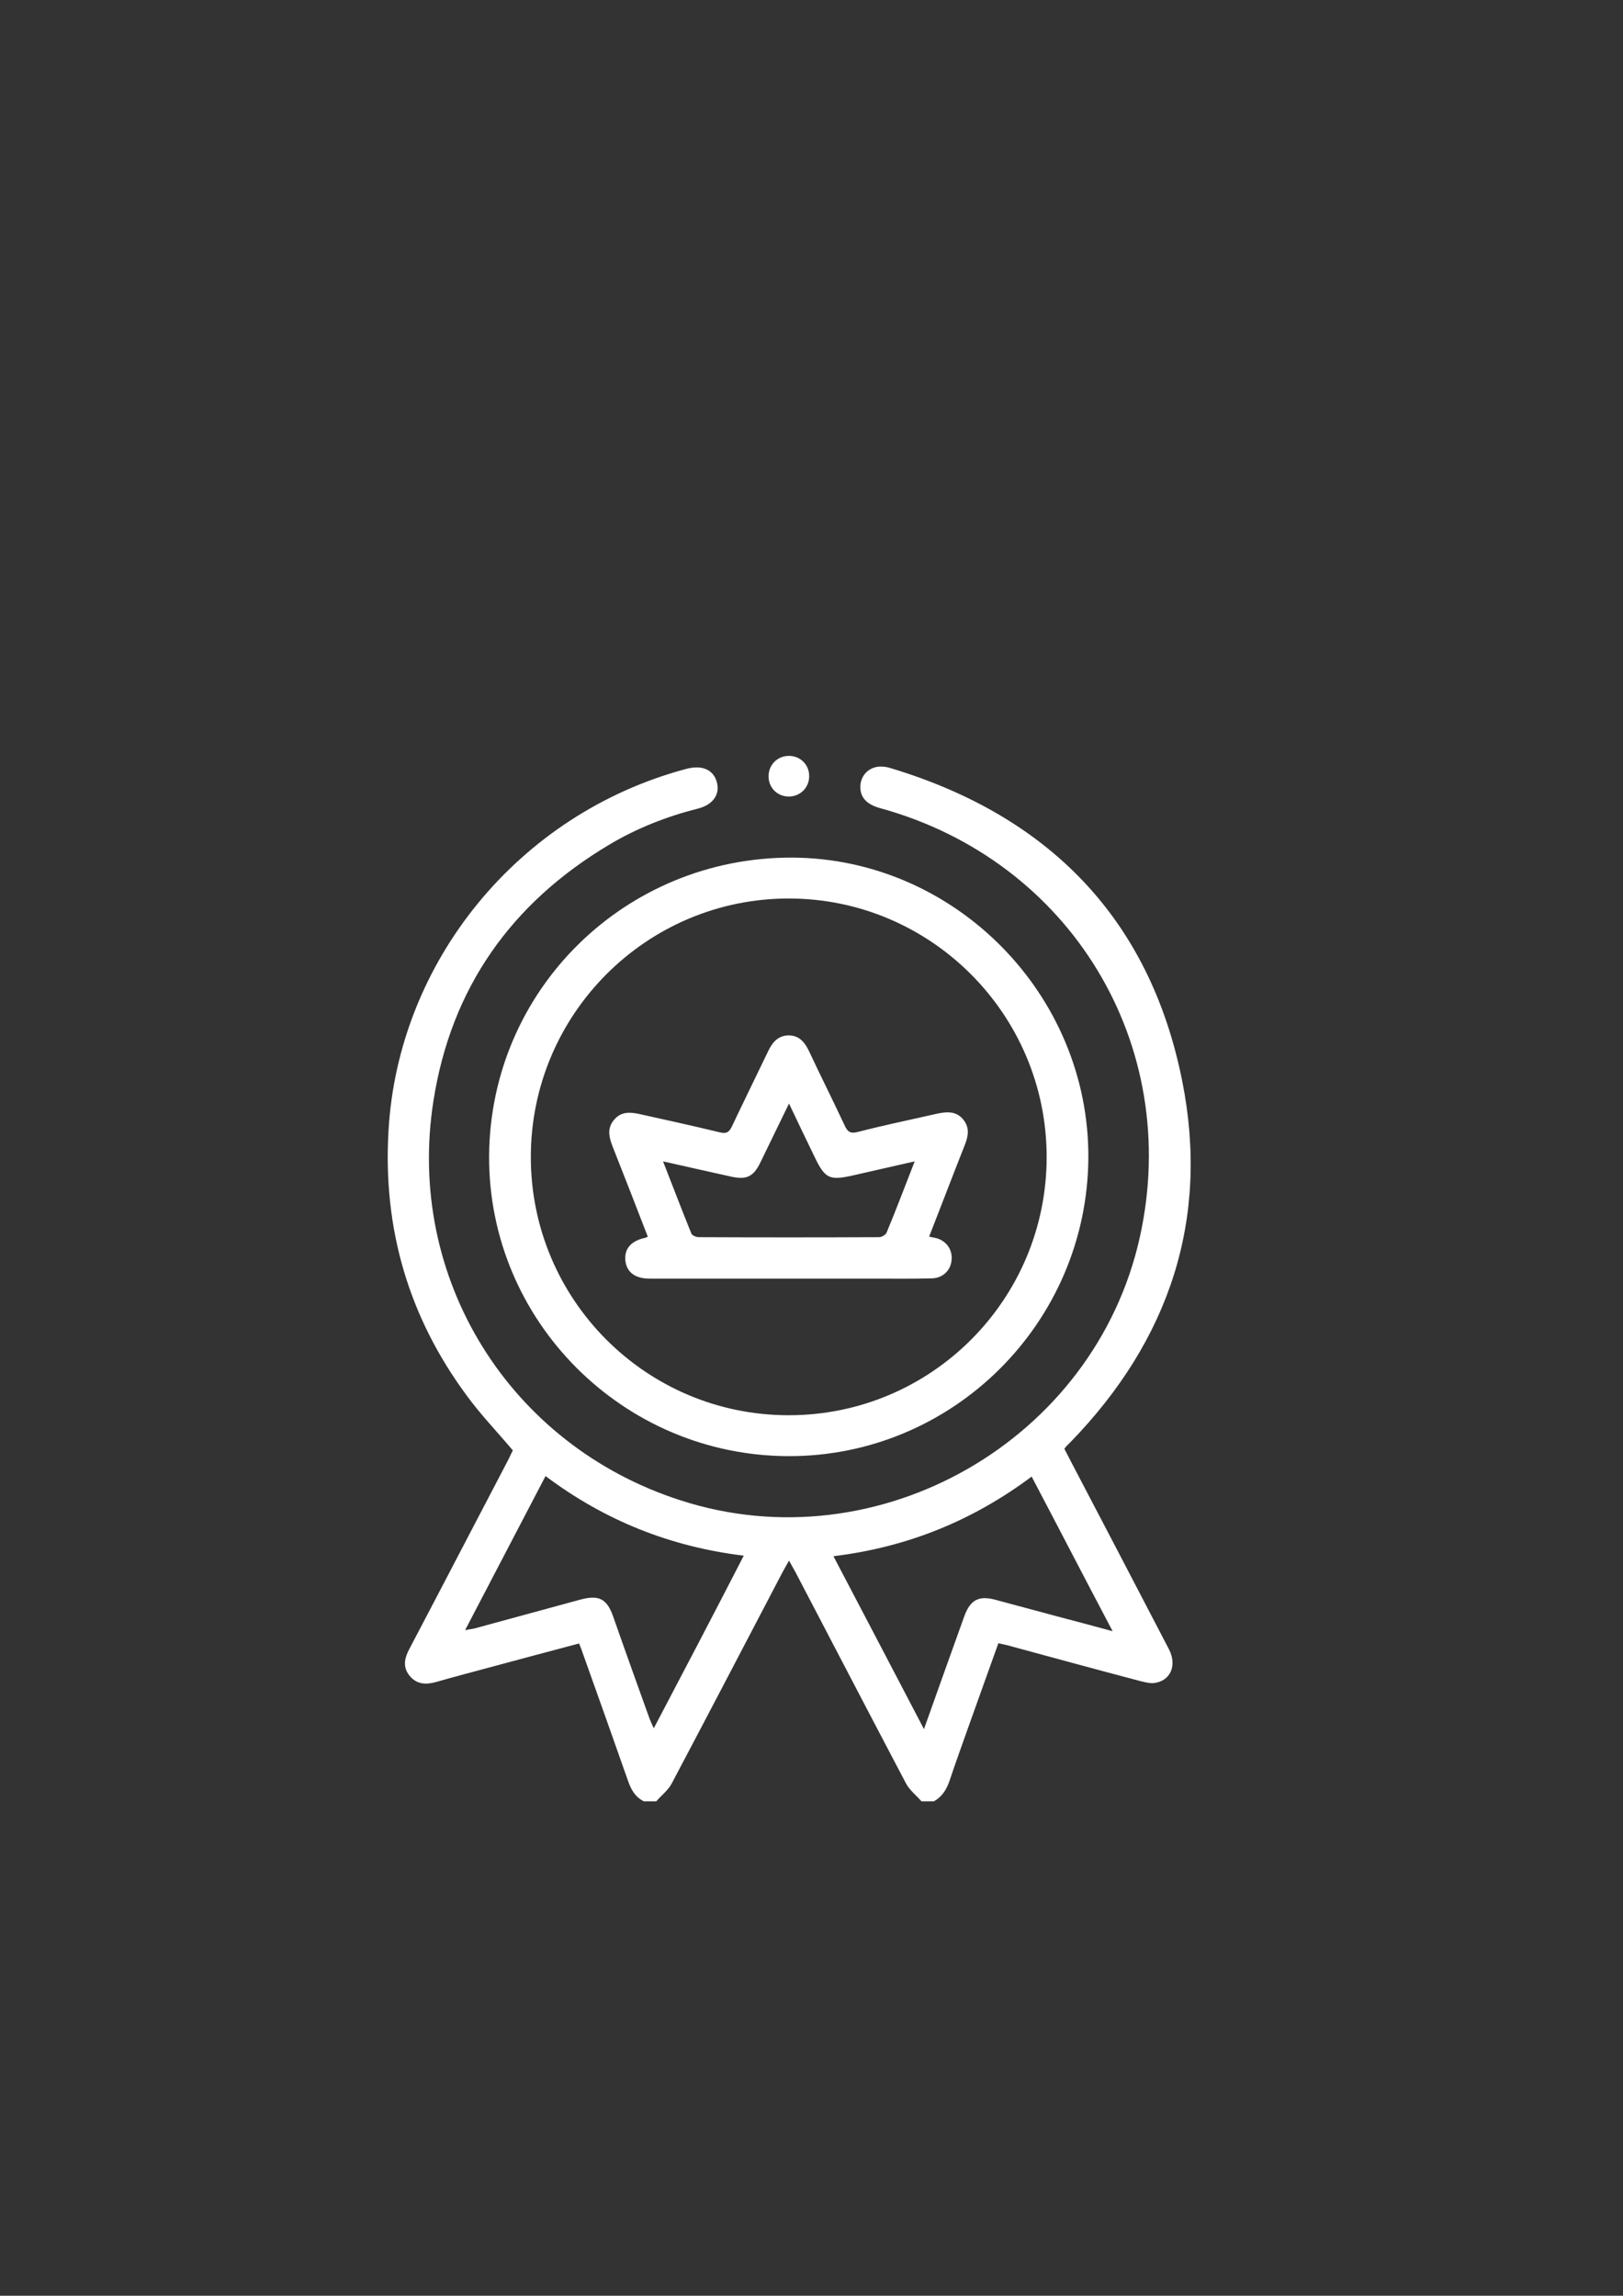 <?xml version="1.0" encoding="utf-8"?>
<!-- Generator: Adobe Illustrator 24.0.2, SVG Export Plug-In . SVG Version: 6.00 Build 0)  -->
<svg version="1.1" id="Layer_1" xmlns="http://www.w3.org/2000/svg" xmlns:xlink="http://www.w3.org/1999/xlink" x="0px" y="0px"
	 viewBox="0 0 595.3 841.9" style="enable-background:new 0 0 595.3 841.9;" xml:space="preserve">
<rect x="0" y="0" width="595.3" height="841.9" fill="#333333" stroke="none"/>
<style type="text/css">
	.st0{fill:#FFFFFF;}
</style>
<g>
	<path class="st0" d="M348.3,653c2.2-6.6,4.6-13.2,6.9-19.7c3.6-10.2,7.3-20.3,11-30.7c1.2,0.3,2.2,0.5,3.1,0.7
		c16.3,4.4,32.6,8.9,49,13.2c1.7,0.4,3.5,0.9,5.1,0.7c5.9-0.8,8.4-6.4,5.4-12.3c-12.1-23.3-24.3-46.6-36.5-69.9
		c-0.7-1.3-1.3-2.6-1.9-3.7c0.4-0.5,0.5-0.7,0.7-0.9c0.5-0.5,1.1-1.1,1.6-1.6c36.1-37.2,51.1-81.6,40.9-132.5
		c-11.9-59.5-49.1-97.2-106.9-114.6c-1.5-0.5-3.2-0.7-4.8-0.5c-3.6,0.5-6.1,3.4-6.3,6.8c-0.3,4.2,2.1,6.9,7,8.3
		c70,19.1,111.1,86.8,95.5,157.3c-16.5,74.6-95.9,120.1-168.5,96.6C186.8,530,148.7,468.7,159,403.6c6.5-41.3,28.5-72.4,64.4-93.8
		c10.2-6.1,21.2-10.4,32.7-13.3c5.5-1.4,8.1-5.3,6.8-9.8c-1.3-4.5-5.5-6.3-11.3-4.7c-61.7,16.5-105.6,70.9-109.1,132.7
		c-2.1,35.9,7.4,68.3,28.7,97.1c5.1,7,11.2,13.3,16.9,20.1c-0.4,0.8-1,2-1.5,3.1c-12.2,23.3-24.3,46.6-36.5,69.8
		c-1.8,3.4-2.4,6.6,0.1,9.7c2.5,3.1,5.8,3.4,9.5,2.4c6.9-2,13.9-3.8,20.9-5.7c10.5-2.8,21.1-5.7,31.8-8.5c0.6,1.4,1,2.5,1.4,3.7
		c5.6,15.6,11.1,31.2,16.6,46.8c1.1,3.2,2.7,5.9,5.8,7.4c1.5,0,3,0,4.5,0c1.9-2.2,4.4-4.1,5.7-6.6c13.6-25.7,27.1-51.6,40.6-77.4
		c0.7-1.3,1.4-2.5,2.4-4.3c1,1.8,1.7,3,2.4,4.3c13.5,25.8,26.9,51.6,40.5,77.4c1.3,2.5,3.8,4.4,5.7,6.6c1.5,0,3,0,4.5,0
		C345.6,658.9,347.2,656.2,348.3,653z M239.8,633.8c-0.7-1.5-1.1-2.4-1.5-3.4c-4.5-12.5-9-25-13.4-37.6c-2.3-6.5-5.2-8-12-6.2
		c-13,3.5-25.9,7.1-38.9,10.6c-0.9,0.2-1.9,0.3-3.4,0.6c9.9-19,19.6-37.5,29.5-56.5c21.7,16.3,45.7,25.9,72.7,29.2
		C261.9,591.7,251,612.5,239.8,633.8z M338.9,634.1c-11.2-21.5-22.1-42.2-33.2-63.4c27.1-3.3,51-13,72.7-29.2
		c9.9,18.8,19.5,37.4,29.7,56.7c-7.3-2-13.8-3.7-20.2-5.4c-7.6-2-15.1-4.1-22.7-6.1c-6.2-1.7-9.3,0-11.5,6
		C348.9,606.1,344,619.7,338.9,634.1z"/>
	<path class="st0" d="M179.4,423.9c-0.3,60.4,49,109.9,109.7,110.1c60.3,0.2,109.7-48.8,110.1-109.4
		c0.3-59.9-48.9-109.8-108.6-110.1C229.3,314.3,179.8,363,179.4,423.9z M383.9,424.3c0,52.3-42.3,94.7-94.6,94.7
		c-52.3,0-94.6-42.4-94.6-94.7c0-52.3,42.4-94.8,94.6-94.8C341.4,329.5,383.9,372,383.9,424.3z"/>
	<path class="st0" d="M289.1,292.1c4.3,0.1,7.6-3.1,7.7-7.3c0.1-4.3-3.2-7.6-7.4-7.6c-4.3,0-7.5,3.3-7.5,7.5
		C281.9,288.8,285,292,289.1,292.1z"/>
	<path class="st0" d="M281.7,385.6c-4.4,9.2-8.9,18.3-13.3,27.6c-1,2-1.9,2.6-4.2,2.1c-9.8-2.4-19.6-4.5-29.4-6.7
		c-3.5-0.8-7-1.1-9.6,2.1c-2.5,3-1.9,6.1-0.6,9.5c4.4,11.1,8.7,22.2,13,33.3c-0.3,0.2-0.5,0.3-0.8,0.4c-5.3,1.1-7.9,4-7.4,8.5
		c0.5,4.2,3.6,6.5,8.9,6.5c27.7,0,55.3,0,83,0c6.9,0,13.7,0.1,20.6-0.1c3.8-0.1,6.7-2.8,7.1-6.4c0.5-3.7-1.5-7-5.1-8.2
		c-0.9-0.3-1.9-0.4-3.1-0.7c4.4-11.2,8.6-22.3,13-33.4c1.4-3.5,2-6.7-0.7-9.8c-2.6-2.9-5.9-2.6-9.3-1.9c-9.7,2.2-19.4,4.2-29.1,6.7
		c-3,0.8-3.9-0.2-5-2.6c-4.2-9-8.7-17.9-12.9-26.9c-1.6-3.4-3.7-6-7.8-5.9C285.2,379.9,283.2,382.4,281.7,385.6z M299,424.7
		c3.6,7.4,5.3,8.2,13.2,6.5c7.5-1.7,15-3.4,23.3-5.3c-3.6,9.2-6.8,17.7-10.3,26.1c-0.3,0.8-1.8,1.7-2.7,1.7
		c-22.1,0.1-44.2,0.1-66.2,0c-0.9,0-2.4-0.6-2.7-1.3c-3.5-8.6-6.8-17.3-10.4-26.5c8.8,2,16.9,3.8,25,5.6c5.5,1.2,8.1,0.1,10.6-5
		c3.4-7,6.8-14,10.6-21.8C292.8,411.9,295.9,418.3,299,424.7z"/>
</g>
</svg>
